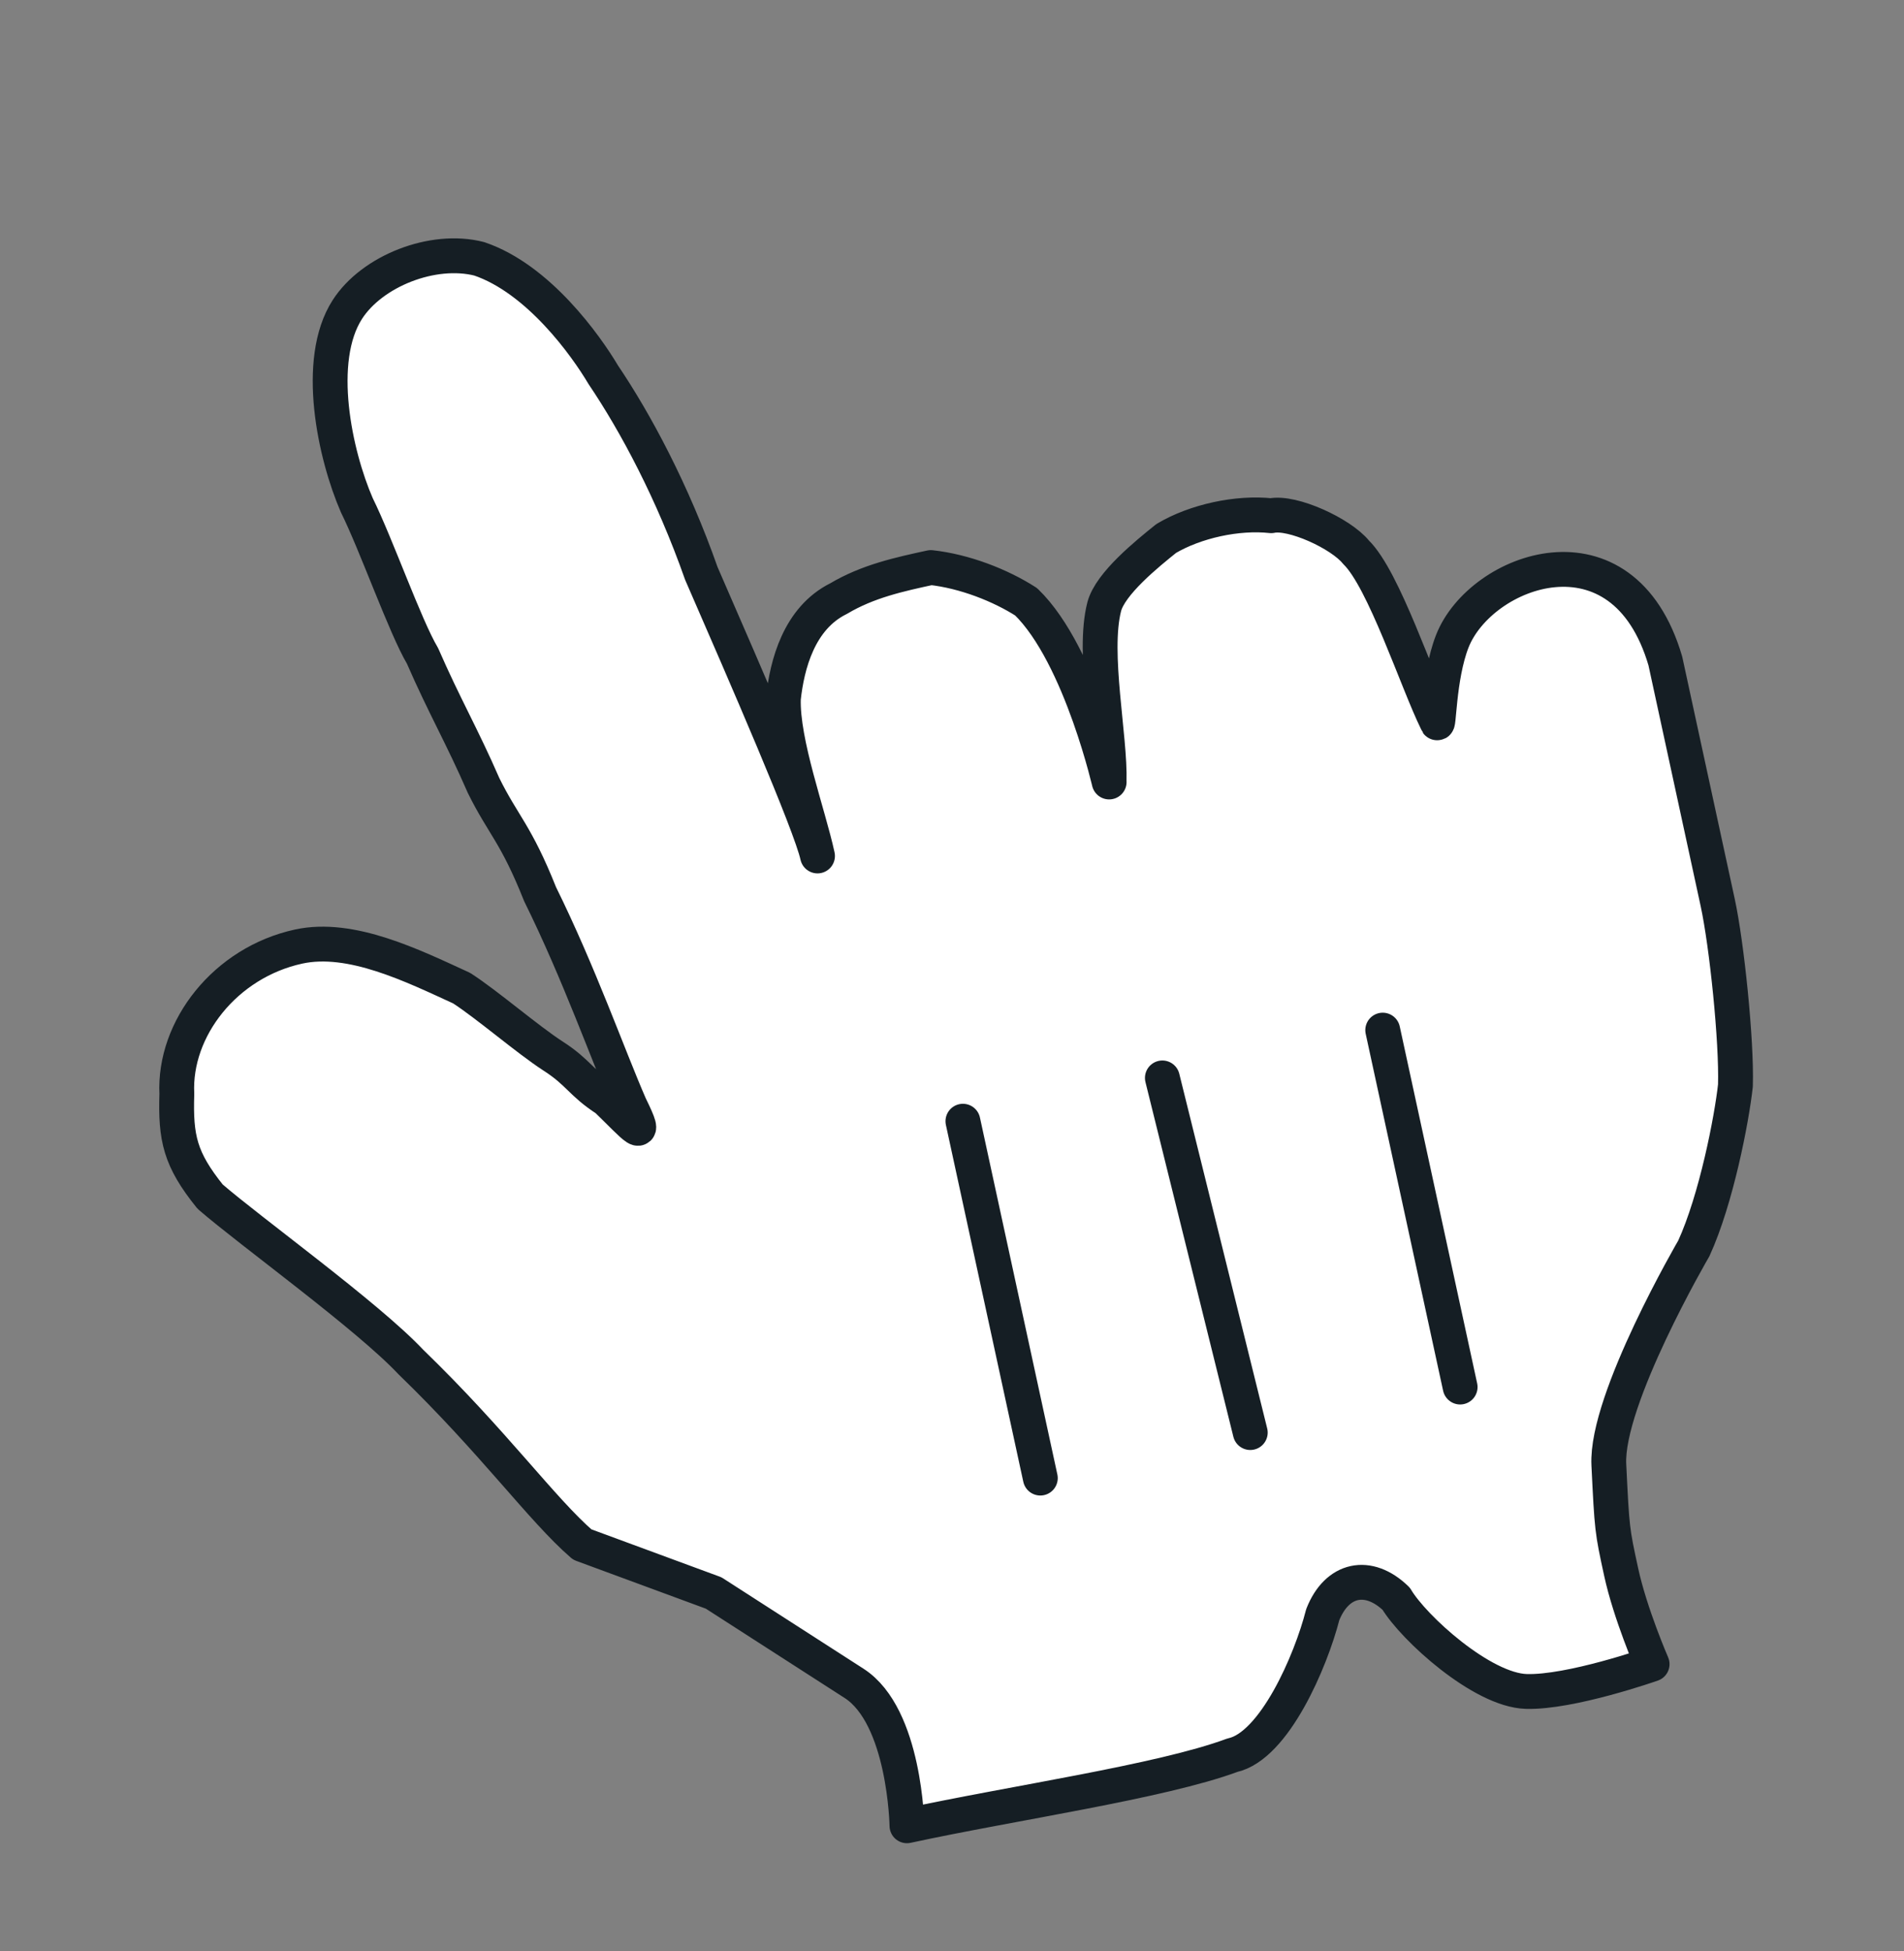<svg width="41" height="42" viewBox="0 0 41 42" fill="none" xmlns="http://www.w3.org/2000/svg">
<rect x="0" y="0" width="41" height="42" fill="#808080" stroke="none"/>
<path d="M12.538 33.25C11.664 32.493 10.643 31.058 8.845 29.319C7.922 28.336 5.398 26.517 4.524 25.76C3.876 24.954 3.778 24.502 3.808 23.549C3.74 22.144 4.851 20.72 6.432 20.377C7.562 20.132 8.889 20.791 9.94 21.272C10.49 21.626 11.364 22.383 11.914 22.737C12.464 23.091 12.513 23.317 13.063 23.671C13.662 24.251 13.986 24.654 13.564 23.799C13.093 22.718 12.475 20.959 11.63 19.249C11.11 17.942 10.835 17.765 10.413 16.91C9.942 15.829 9.569 15.2 9.098 14.119C8.725 13.491 8.107 11.732 7.684 10.877C7.213 9.796 6.772 7.762 7.48 6.662C8.011 5.837 9.318 5.316 10.32 5.572C11.597 6.005 12.618 7.44 12.991 8.069C13.688 9.101 14.483 10.585 15.102 12.344C16.044 14.506 17.457 17.749 17.604 18.427C17.408 17.523 16.839 15.99 16.869 15.037C16.948 14.31 17.204 13.308 18.059 12.886C18.688 12.512 19.366 12.365 20.044 12.218C20.77 12.297 21.547 12.602 22.097 12.956C23.295 14.116 23.932 17.054 23.883 16.828C23.913 15.875 23.521 14.067 23.777 13.065C23.904 12.564 24.71 11.916 25.113 11.592C25.742 11.219 26.646 11.023 27.373 11.102C27.825 11.004 28.876 11.485 29.2 11.888C29.799 12.468 30.516 14.679 30.938 15.534C30.987 15.76 30.968 14.581 31.273 13.805C31.882 12.253 34.948 11.115 35.861 14.23C36.204 15.812 36.155 15.586 36.4 16.716C36.645 17.846 36.792 18.524 36.988 19.428C37.184 20.332 37.399 22.415 37.37 23.368C37.291 24.095 36.956 25.824 36.474 26.875C36.474 26.875 34.576 30.126 34.644 31.531C34.713 32.936 34.713 32.936 34.909 33.84C35.105 34.744 35.576 35.825 35.576 35.825C35.576 35.825 33.817 36.443 32.864 36.413C31.911 36.383 30.438 35.046 30.065 34.417C29.466 33.837 28.788 33.984 28.483 34.761C28.227 35.763 27.44 37.59 26.536 37.786C25.003 38.355 21.79 38.815 19.53 39.305C19.53 39.305 19.492 36.947 18.392 36.239C17.567 35.709 16.192 34.824 15.367 34.293L12.538 33.25Z" fill="white"/>
<path d="M12.538 33.25C11.664 32.493 10.643 31.058 8.845 29.319C7.922 28.336 5.398 26.517 4.524 25.76C3.876 24.954 3.778 24.502 3.808 23.549C3.74 22.144 4.851 20.72 6.432 20.377C7.562 20.132 8.889 20.791 9.94 21.272C10.49 21.626 11.364 22.383 11.914 22.737C12.464 23.091 12.513 23.317 13.063 23.671C13.662 24.251 13.986 24.654 13.564 23.799C13.093 22.718 12.475 20.959 11.63 19.249C11.11 17.942 10.835 17.765 10.413 16.91C9.942 15.829 9.569 15.2 9.098 14.119C8.725 13.491 8.107 11.732 7.684 10.877C7.213 9.796 6.772 7.762 7.48 6.662C8.011 5.837 9.318 5.316 10.32 5.572C11.597 6.005 12.618 7.44 12.991 8.069C13.688 9.101 14.483 10.585 15.102 12.344C16.044 14.506 17.457 17.749 17.604 18.427C17.408 17.523 16.839 15.99 16.869 15.037C16.948 14.31 17.204 13.308 18.059 12.886C18.688 12.512 19.366 12.365 20.044 12.218C20.77 12.297 21.547 12.602 22.097 12.956C23.295 14.116 23.932 17.054 23.883 16.828C23.913 15.875 23.521 14.067 23.777 13.065C23.904 12.564 24.71 11.916 25.113 11.592C25.742 11.219 26.646 11.023 27.373 11.102C27.825 11.004 28.876 11.485 29.2 11.888C29.799 12.468 30.516 14.679 30.938 15.534C30.987 15.76 30.968 14.581 31.273 13.805C31.882 12.253 34.948 11.115 35.861 14.23C36.204 15.812 36.155 15.586 36.4 16.716C36.645 17.846 36.792 18.524 36.988 19.428C37.184 20.332 37.399 22.415 37.37 23.368C37.291 24.095 36.956 25.824 36.474 26.875C36.474 26.875 34.576 30.126 34.644 31.531C34.713 32.936 34.713 32.936 34.909 33.84C35.105 34.744 35.576 35.825 35.576 35.825C35.576 35.825 33.817 36.443 32.864 36.413C31.911 36.383 30.438 35.046 30.065 34.417C29.466 33.837 28.788 33.984 28.483 34.761C28.227 35.763 27.44 37.59 26.536 37.786C25.003 38.355 21.79 38.815 19.53 39.305C19.53 39.305 19.492 36.947 18.392 36.239C17.567 35.709 16.192 34.824 15.367 34.293L12.538 33.25Z" stroke="#151E24" stroke-width="0.75" stroke-linecap="round" stroke-linejoin="round"/>
<path d="M31.442 29.86L29.775 22.176" stroke="#151E24" stroke-width="0.75" stroke-linecap="round"/>
<path d="M26.923 30.84L25.03 23.205" stroke="#151E24" stroke-width="0.75" stroke-linecap="round"/>
<path d="M20.735 24.137L22.402 31.82" stroke="#151E24" stroke-width="0.75" stroke-linecap="round"/>
</svg>
